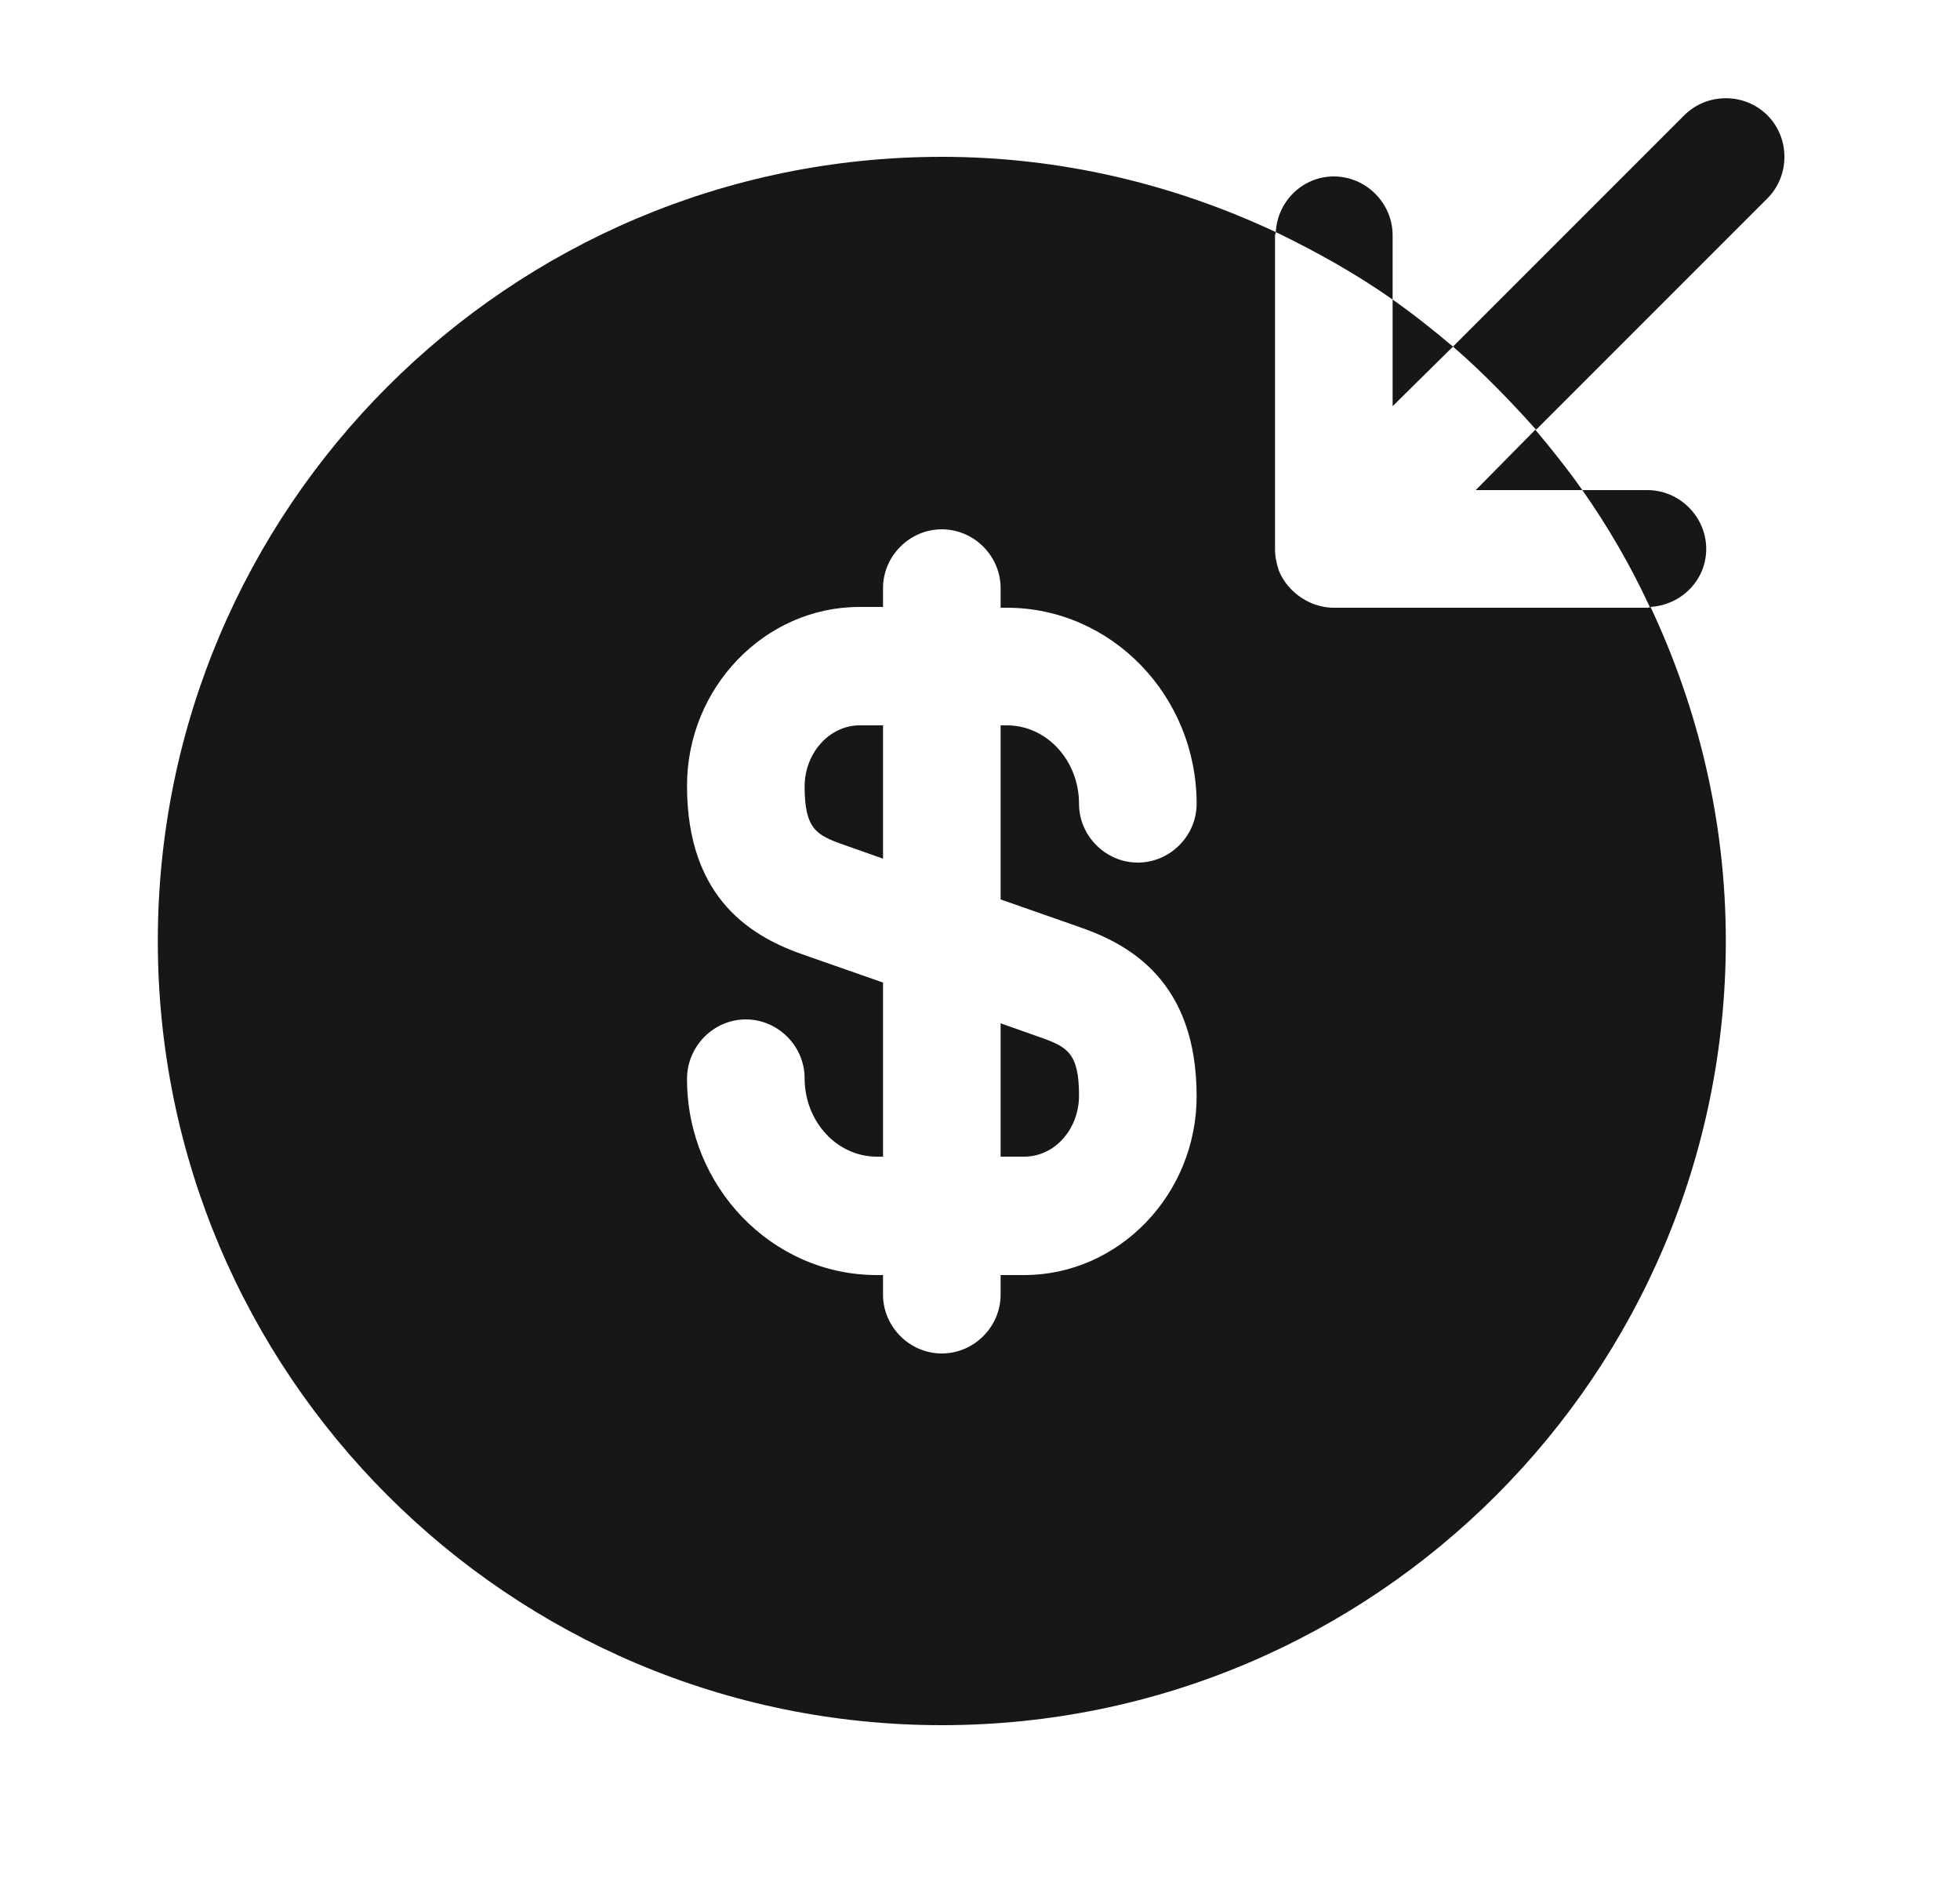 <svg width="25" height="24" viewBox="0 0 25 24" fill="none" xmlns="http://www.w3.org/2000/svg">
<path d="M18.823 6.25H20.183C19.993 5.98 19.793 5.73 19.583 5.48L18.823 6.25Z" fill="#171717"/>
<path d="M18.533 4.42C18.283 4.21 18.033 4.01 17.763 3.82V5.18L18.533 4.42Z" fill="#171717"/>
<path d="M19.593 5.48L22.543 2.53C22.833 2.24 22.833 1.76 22.543 1.47C22.253 1.18 21.773 1.18 21.483 1.47L18.533 4.42C18.913 4.75 19.263 5.11 19.593 5.48Z" fill="#171717"/>
<path d="M17.763 3C17.763 2.59 17.423 2.25 17.013 2.25C16.613 2.25 16.293 2.57 16.273 2.96C16.793 3.21 17.293 3.49 17.763 3.82V3Z" fill="#171717"/>
<path d="M21.763 7C21.763 6.59 21.423 6.25 21.013 6.25H20.183C20.513 6.72 20.803 7.22 21.043 7.74C21.443 7.72 21.763 7.4 21.763 7Z" fill="#171717"/>
<path d="M12.763 14.75H13.063C13.453 14.75 13.763 14.4 13.763 13.97C13.763 13.43 13.613 13.35 13.273 13.23L12.763 13.05V14.75Z" fill="#171717"/>
<path d="M21.053 7.74C21.043 7.74 21.033 7.75 21.013 7.75H17.013C16.913 7.75 16.823 7.73 16.723 7.69C16.543 7.61 16.393 7.47 16.313 7.28C16.283 7.19 16.263 7.1 16.263 7V3C16.263 2.99 16.273 2.98 16.273 2.96C14.973 2.35 13.533 2 12.013 2C6.493 2 2.013 6.48 2.013 12C2.013 17.52 6.493 22 12.013 22C17.533 22 22.013 17.52 22.013 12C22.013 10.48 21.663 9.04 21.053 7.74ZM13.763 11.82C14.403 12.04 15.263 12.51 15.263 13.98C15.263 15.23 14.273 16.26 13.063 16.26H12.763V16.51C12.763 16.92 12.423 17.26 12.013 17.26C11.603 17.26 11.263 16.92 11.263 16.51V16.26H11.183C9.853 16.26 8.763 15.14 8.763 13.76C8.763 13.34 9.103 13 9.513 13C9.923 13 10.263 13.34 10.263 13.75C10.263 14.3 10.673 14.75 11.183 14.75H11.263V12.53L10.263 12.18C9.623 11.96 8.763 11.49 8.763 10.02C8.763 8.77 9.753 7.74 10.963 7.74H11.263V7.5C11.263 7.09 11.603 6.75 12.013 6.75C12.423 6.75 12.763 7.09 12.763 7.5V7.75H12.843C14.173 7.75 15.263 8.87 15.263 10.25C15.263 10.66 14.923 11 14.513 11C14.103 11 13.763 10.66 13.763 10.25C13.763 9.7 13.353 9.25 12.843 9.25H12.763V11.47L13.763 11.82Z" fill="#171717"/>
<path d="M10.263 10.03C10.263 10.57 10.413 10.65 10.753 10.77L11.263 10.95V9.25H10.963C10.583 9.25 10.263 9.6 10.263 10.03Z" fill="#171717"/>
</svg>

